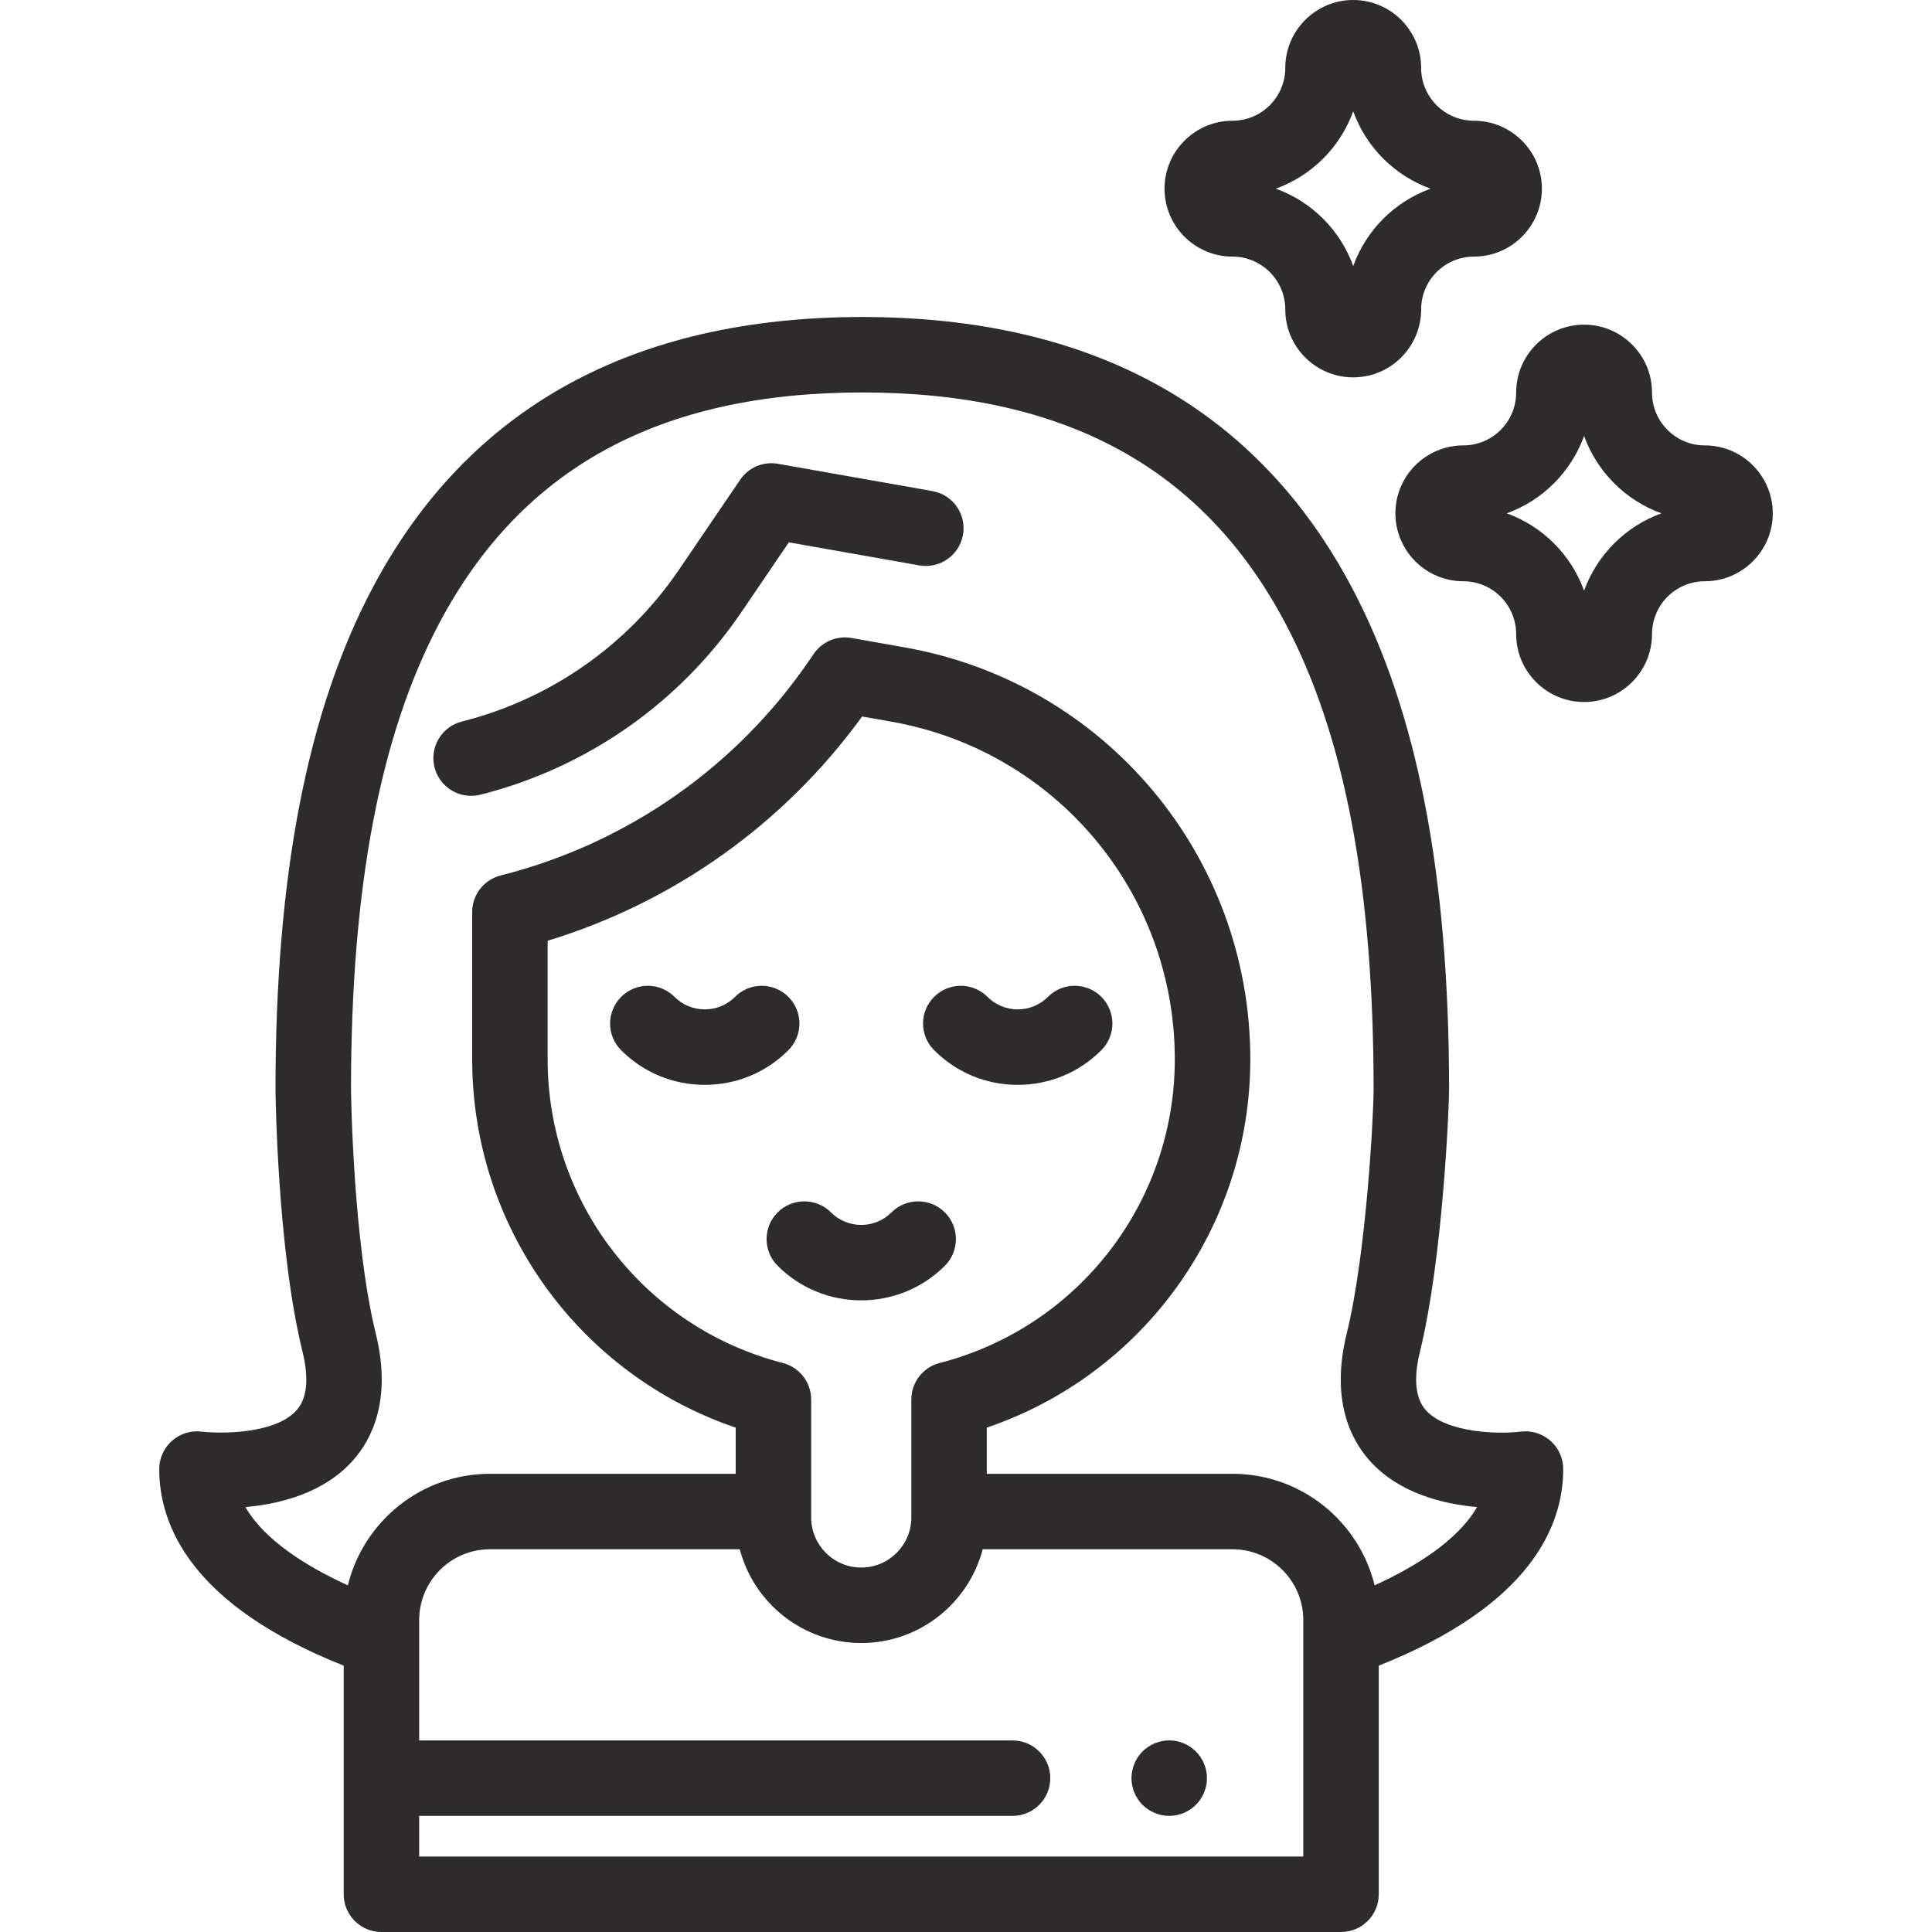 <svg width="50" height="50" viewBox="0 0 50 50" fill="none" xmlns="http://www.w3.org/2000/svg">
<path d="M38.146 3.125C37.392 3.125 36.779 2.512 36.779 1.758C36.779 0.789 35.99 0 35.021 0C34.052 0 33.263 0.789 33.263 1.758C33.263 2.512 32.65 3.125 31.896 3.125C30.927 3.125 30.138 3.914 30.138 4.883C30.138 5.852 30.927 6.641 31.896 6.641C32.65 6.641 33.263 7.254 33.263 8.008C33.263 8.977 34.052 9.766 35.021 9.766C35.99 9.766 36.779 8.977 36.779 8.008C36.779 7.254 37.392 6.641 38.146 6.641C39.115 6.641 39.904 5.852 39.904 4.883C39.904 3.914 39.115 3.125 38.146 3.125ZM35.021 6.885C34.686 5.956 33.948 5.218 33.018 4.883C33.948 4.548 34.686 3.81 35.021 2.88C35.355 3.81 36.094 4.548 37.023 4.883C36.094 5.218 35.356 5.956 35.021 6.885Z" fill="#2D2B2B"/>
<path d="M44.121 11.527C43.367 11.527 42.754 10.914 42.754 10.16C42.754 9.19 41.965 8.402 40.996 8.402C40.027 8.402 39.238 9.19 39.238 10.16C39.238 10.914 38.625 11.527 37.871 11.527C36.902 11.527 36.113 12.315 36.113 13.285C36.113 14.254 36.902 15.043 37.871 15.043C38.625 15.043 39.238 15.656 39.238 16.41C39.238 17.379 40.027 18.168 40.996 18.168C41.965 18.168 42.754 17.379 42.754 16.41C42.754 15.656 43.367 15.043 44.121 15.043C45.09 15.043 45.879 14.254 45.879 13.285C45.879 12.315 45.09 11.527 44.121 11.527ZM40.996 15.287C40.661 14.358 39.923 13.62 38.994 13.285C39.923 12.95 40.661 12.212 40.996 11.282C41.331 12.212 42.069 12.95 42.998 13.285C42.069 13.62 41.331 14.358 40.996 15.287Z" fill="#2D2B2B"/>
<path d="M24.13 12.709L20.133 12.003C19.754 11.936 19.372 12.097 19.156 12.415L17.574 14.741C16.244 16.698 14.248 18.094 11.954 18.673C11.431 18.805 11.114 19.335 11.245 19.858C11.357 20.301 11.755 20.596 12.191 20.596C12.271 20.596 12.351 20.587 12.431 20.567C15.19 19.871 17.59 18.192 19.189 15.839L20.415 14.036L23.791 14.632C24.322 14.725 24.828 14.371 24.922 13.84C25.016 13.309 24.661 12.802 24.13 12.709Z" fill="#2D2B2B"/>
<path d="M31.217 45.827C31.204 45.766 31.186 45.704 31.161 45.645C31.137 45.586 31.106 45.529 31.071 45.477C31.035 45.423 30.994 45.373 30.949 45.328C30.904 45.283 30.855 45.242 30.801 45.206C30.748 45.171 30.691 45.141 30.633 45.116C30.573 45.092 30.512 45.073 30.45 45.06C30.324 45.035 30.194 45.035 30.068 45.06C30.006 45.073 29.944 45.092 29.886 45.116C29.826 45.141 29.77 45.171 29.717 45.206C29.663 45.242 29.613 45.283 29.568 45.328C29.523 45.373 29.482 45.423 29.447 45.477C29.412 45.529 29.382 45.586 29.357 45.645C29.333 45.704 29.314 45.766 29.302 45.827C29.289 45.891 29.282 45.955 29.282 46.019C29.282 46.082 29.289 46.147 29.302 46.209C29.314 46.272 29.333 46.333 29.357 46.392C29.382 46.451 29.412 46.508 29.447 46.56C29.482 46.614 29.523 46.664 29.568 46.709C29.613 46.754 29.663 46.795 29.717 46.83C29.77 46.865 29.826 46.895 29.886 46.92C29.944 46.944 30.006 46.963 30.068 46.976C30.131 46.988 30.195 46.995 30.259 46.995C30.322 46.995 30.387 46.988 30.45 46.976C30.512 46.963 30.573 46.944 30.633 46.92C30.691 46.895 30.748 46.865 30.801 46.83C30.855 46.795 30.904 46.754 30.949 46.709C30.994 46.664 31.035 46.614 31.071 46.56C31.106 46.508 31.136 46.451 31.16 46.392C31.185 46.333 31.204 46.272 31.217 46.209C31.23 46.147 31.235 46.082 31.235 46.019C31.235 45.955 31.23 45.891 31.217 45.827Z" fill="#2D2B2B"/>
<path d="M40.125 37.287C39.915 37.101 39.635 37.016 39.357 37.05C38.782 37.123 37.424 37.083 36.902 36.497C36.628 36.19 36.577 35.679 36.749 34.977C37.343 32.558 37.502 28.636 37.502 28.195C37.502 22.649 36.679 18.4 34.986 15.205C32.523 10.559 28.261 8.204 22.316 8.204C16.372 8.204 12.11 10.559 9.647 15.205C7.954 18.4 7.13 22.649 7.13 28.195C7.13 28.234 7.171 32.303 7.828 34.977C8 35.678 7.949 36.188 7.677 36.495C7.122 37.123 5.679 37.106 5.22 37.05C4.942 37.016 4.662 37.101 4.452 37.287C4.242 37.472 4.121 37.739 4.121 38.019C4.121 39.498 4.97 41.547 8.895 43.107V49.023C8.895 49.563 9.332 50 9.872 50H34.706C35.245 50 35.682 49.563 35.682 49.023V43.107C39.607 41.547 40.456 39.498 40.456 38.019C40.456 37.739 40.336 37.472 40.125 37.287ZM33.729 48.047H10.848V46.995H26.204C26.744 46.995 27.181 46.558 27.181 46.018C27.181 45.479 26.744 45.042 26.204 45.042H10.848C10.848 45.029 10.848 41.94 10.848 41.927C10.848 40.917 11.67 40.095 12.679 40.095H19.145C19.511 41.49 20.782 42.521 22.289 42.521C23.796 42.521 25.067 41.49 25.432 40.095H31.898C32.908 40.095 33.729 40.917 33.729 41.927C33.729 41.94 33.729 48.034 33.729 48.047ZM20.259 35.274C16.676 34.352 14.173 31.12 14.173 27.414V24.346C17.445 23.35 20.299 21.316 22.311 18.543L23.076 18.678C27.322 19.428 30.404 23.102 30.404 27.414C30.404 31.12 27.901 34.352 24.318 35.274C23.886 35.385 23.585 35.774 23.585 36.22V39.272C23.585 39.987 23.003 40.568 22.289 40.568C21.574 40.568 20.993 39.987 20.993 39.272V36.22C20.993 35.774 20.691 35.385 20.259 35.274ZM35.575 41.029C35.171 39.374 33.675 38.142 31.898 38.142H25.538V36.947C29.59 35.571 32.358 31.754 32.358 27.414C32.358 22.152 28.597 17.669 23.416 16.755L22.036 16.511C21.657 16.444 21.274 16.606 21.058 16.924L20.972 17.05C19.076 19.841 16.229 21.832 12.958 22.657C12.524 22.766 12.22 23.156 12.22 23.604V27.414C12.22 31.754 14.988 35.571 19.04 36.947V38.142H12.679C10.902 38.142 9.407 39.374 9.003 41.029C7.961 40.553 6.854 39.875 6.352 39.003C7.249 38.923 8.382 38.641 9.134 37.797C9.634 37.236 10.142 36.211 9.725 34.512C9.131 32.095 9.084 28.232 9.084 28.195C9.084 22.976 9.833 19.026 11.373 16.12C13.5 12.107 17.079 10.157 22.317 10.157C27.554 10.157 31.133 12.107 33.26 16.12C34.8 19.026 35.549 22.976 35.549 28.195C35.549 28.809 35.368 32.413 34.853 34.512C34.436 36.211 34.944 37.236 35.443 37.797C36.195 38.641 37.328 38.923 38.226 39.003C37.723 39.875 36.616 40.553 35.575 41.029Z" fill="#2D2B2B"/>
<path d="M20.403 25.799C20.021 25.417 19.403 25.417 19.022 25.799C18.813 26.008 18.535 26.123 18.239 26.123C17.944 26.123 17.666 26.008 17.457 25.799C17.075 25.417 16.457 25.417 16.076 25.799C15.694 26.18 15.694 26.798 16.075 27.18C16.653 27.758 17.422 28.076 18.239 28.076C19.056 28.076 19.825 27.758 20.403 27.18C20.784 26.798 20.784 26.18 20.403 25.799Z" fill="#2D2B2B"/>
<path d="M28.502 25.798C28.121 25.417 27.502 25.417 27.121 25.798C26.912 26.008 26.634 26.123 26.338 26.123C26.043 26.123 25.765 26.008 25.556 25.799C25.175 25.417 24.556 25.417 24.175 25.798C23.793 26.18 23.793 26.798 24.175 27.179C24.753 27.758 25.521 28.076 26.338 28.076C27.156 28.076 27.924 27.758 28.502 27.18C28.884 26.798 28.884 26.18 28.502 25.798Z" fill="#2D2B2B"/>
<path d="M24.453 31.377C24.071 30.996 23.453 30.996 23.071 31.377C22.64 31.809 21.938 31.809 21.506 31.377C21.125 30.996 20.506 30.996 20.125 31.377C19.744 31.759 19.744 32.377 20.125 32.758C20.722 33.355 21.505 33.653 22.289 33.653C23.072 33.653 23.856 33.355 24.453 32.758C24.834 32.377 24.834 31.759 24.453 31.377Z" fill="#2D2B2B"/>
</svg>

